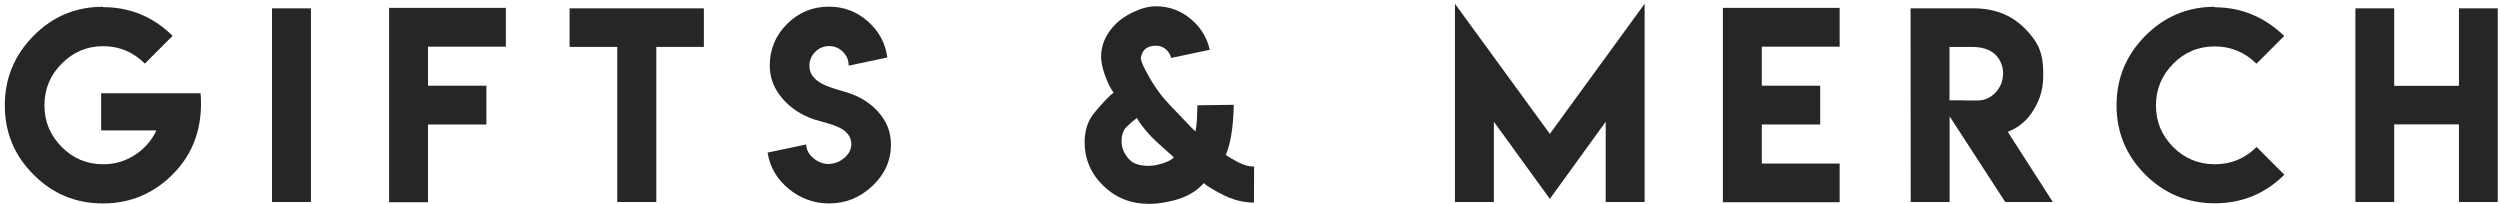 <svg width="489" height="40" viewBox="0 0 489 40" fill="none" xmlns="http://www.w3.org/2000/svg">
<path d="M20.159 1.397C25.422 1.397 29.957 3.269 33.763 7.013L28.336 12.44C26.033 10.169 23.323 9.033 20.206 9.033C17.026 9.033 14.317 10.169 12.077 12.44C9.821 14.696 8.693 17.413 8.693 20.593C8.693 23.773 9.821 26.49 12.077 28.746C14.301 31.002 17.011 32.129 20.206 32.129C22.556 32.129 24.694 31.471 26.62 30.156C28.39 28.95 29.714 27.399 30.591 25.503H19.783V18.243H39.237C39.739 24.712 37.898 30.023 33.716 34.173C29.941 37.917 25.414 39.789 20.136 39.789C14.81 39.789 10.291 37.917 6.579 34.173C2.819 30.445 0.94 25.919 0.94 20.593C0.94 15.314 2.819 10.78 6.579 6.989C10.307 3.214 14.826 1.327 20.136 1.327L20.159 1.397Z" fill="#272525"/>
<path d="M53.207 1.632H60.819V39.507H53.207V1.632Z" fill="#272525"/>
<path d="M98.942 1.538V9.127H83.717V16.763H95.136V24.352H83.717V39.554H76.105V1.538H98.942Z" fill="#272525"/>
<path d="M137.676 1.632V9.174H128.372V39.507H120.736V9.174H111.408V1.632H137.676Z" fill="#272525"/>
<path d="M162.101 32.059C163.198 32.059 164.2 31.675 165.109 30.907C166.048 30.124 166.518 29.224 166.518 28.206C166.518 26.733 165.641 25.605 163.887 24.822C163.307 24.556 162.516 24.282 161.514 24L160.903 23.835L160.339 23.671C159.9 23.561 159.54 23.459 159.258 23.365C156.783 22.52 154.763 21.212 153.196 19.442C151.442 17.484 150.565 15.283 150.565 12.839C150.565 9.644 151.701 6.919 153.972 4.663C156.227 2.423 158.953 1.303 162.148 1.303C165.046 1.303 167.576 2.259 169.737 4.17C171.899 6.049 173.175 8.407 173.567 11.242L166.001 12.839C166.001 11.79 165.626 10.889 164.874 10.137C164.122 9.386 163.229 9.01 162.195 9.01C161.13 9.01 160.222 9.386 159.47 10.137C158.702 10.905 158.318 11.813 158.318 12.863C158.318 14.335 159.149 15.51 160.809 16.387C161.42 16.716 162.179 17.022 163.088 17.304C163.386 17.398 163.762 17.515 164.216 17.656L164.756 17.797L165.273 17.962C167.842 18.698 169.941 19.927 171.57 21.65C173.371 23.546 174.272 25.746 174.272 28.253C174.272 31.401 173.05 34.118 170.607 36.405C168.21 38.661 165.398 39.789 162.172 39.789C159.227 39.789 156.595 38.841 154.277 36.946C151.959 35.035 150.581 32.67 150.142 29.85L157.708 28.253C157.708 29.271 158.177 30.171 159.117 30.954C160.026 31.706 161.036 32.082 162.148 32.082L162.101 32.059Z" fill="#272525"/>
<path d="M229.066 11.336C228.91 10.662 228.573 10.098 228.056 9.644C227.492 9.174 226.842 8.939 226.106 8.939C224.43 8.939 223.451 9.691 223.169 11.195C223.09 11.602 223.357 12.393 223.968 13.568C224.86 15.306 225.8 16.834 226.787 18.149C227.351 18.917 228.119 19.81 229.09 20.828L230.382 22.167C230.93 22.747 231.392 23.232 231.768 23.624C232.645 24.579 233.335 25.276 233.836 25.715C233.977 25.041 234.071 24.235 234.118 23.295C234.133 22.997 234.149 22.567 234.165 22.003L234.188 21.321L234.212 20.593L241.331 20.499C241.221 24.948 240.696 28.213 239.757 30.297L240.015 30.461L240.297 30.649C240.532 30.79 240.736 30.915 240.908 31.025C241.409 31.323 241.863 31.573 242.271 31.777C243.414 32.341 244.424 32.607 245.302 32.576L245.278 39.624C243.649 39.624 242.012 39.295 240.368 38.638C239.741 38.371 239.075 38.05 238.37 37.674C238.088 37.518 237.783 37.345 237.454 37.157C237.25 37.032 236.969 36.86 236.608 36.64C236.17 36.39 235.786 36.116 235.457 35.818C234.047 37.431 232.089 38.559 229.583 39.201C227.797 39.656 226.184 39.883 224.743 39.883C221.219 39.883 218.235 38.692 215.791 36.312C213.363 33.962 212.149 31.096 212.149 27.712C212.196 25.519 212.752 23.741 213.818 22.379C214.883 21.016 216.003 19.771 217.177 18.643C217.287 18.533 217.499 18.361 217.812 18.126C217.232 17.327 216.7 16.27 216.214 14.954C215.682 13.529 215.4 12.26 215.368 11.148C215.368 8.751 216.332 6.59 218.258 4.663C219.104 3.817 220.224 3.057 221.618 2.384C223.231 1.616 224.727 1.233 226.106 1.233C228.706 1.233 231.008 2.086 233.013 3.794C234.893 5.391 236.099 7.373 236.632 9.738L229.066 11.336ZM224.767 32.435C225.534 32.435 226.45 32.262 227.515 31.918C228.643 31.542 229.34 31.15 229.607 30.743V30.767C229.168 30.391 228.119 29.451 226.458 27.947C224.782 26.443 223.419 24.822 222.37 23.084C221.681 23.585 220.999 24.172 220.326 24.846C219.652 25.519 219.339 26.514 219.386 27.83C219.386 28.472 219.566 29.145 219.926 29.85C220.24 30.445 220.616 30.947 221.054 31.354C221.79 32.074 223.028 32.435 224.767 32.435Z" fill="#272525"/>
<path d="M303.15 26.185L321.688 0.739V39.507H314.076V23.812L303.15 38.896L292.201 23.812V39.507H284.589V0.739L303.15 26.185Z" fill="#272525"/>
<path d="M359.835 1.538V9.127H344.61V16.763H356.028V24.352H344.61V31.988H359.835V39.554H336.997V1.538H359.835Z" fill="#272525"/>
<path d="M373.71 1.632H386.069C390.079 1.632 393.384 2.917 395.984 5.485C397.253 6.754 398.153 7.952 398.686 9.08C399.328 10.459 399.649 12.127 399.649 14.085V15.072C399.649 17.625 398.85 20.029 397.253 22.285C396.109 23.882 394.598 25.049 392.718 25.785L401.529 39.507H392.225L381.346 22.755V39.507H373.734L373.71 1.632ZM386.797 19.653C388.176 19.653 389.358 19.128 390.345 18.079C391.316 17.029 391.802 15.776 391.802 14.32C391.802 12.941 391.3 11.727 390.298 10.678C389.264 9.675 387.698 9.174 385.599 9.174H381.323V19.63H384.26V19.653H386.797Z" fill="#272525"/>
<path d="M446.818 34.173C443.059 37.901 438.516 39.765 433.19 39.765C427.896 39.75 423.377 37.886 419.634 34.173C415.874 30.414 413.995 25.887 413.995 20.593C413.995 15.314 415.874 10.78 419.634 6.989C423.409 3.214 427.927 1.327 433.19 1.327L433.167 1.421C438.367 1.421 442.91 3.292 446.794 7.036L441.367 12.463C439.08 10.208 436.362 9.08 433.214 9.08C430.019 9.08 427.309 10.208 425.085 12.463C422.829 14.75 421.701 17.468 421.701 20.616C421.701 23.796 422.829 26.514 425.085 28.769C427.324 31.009 430.034 32.129 433.214 32.129C436.409 32.129 439.135 31.002 441.39 28.746L446.818 34.173Z" fill="#272525"/>
<path d="M468.306 1.632V16.787H480.97V1.632H488.559V39.507H480.97V24.329H468.306V39.507H460.717V1.632H468.306Z" fill="#272525"/>
</svg>
